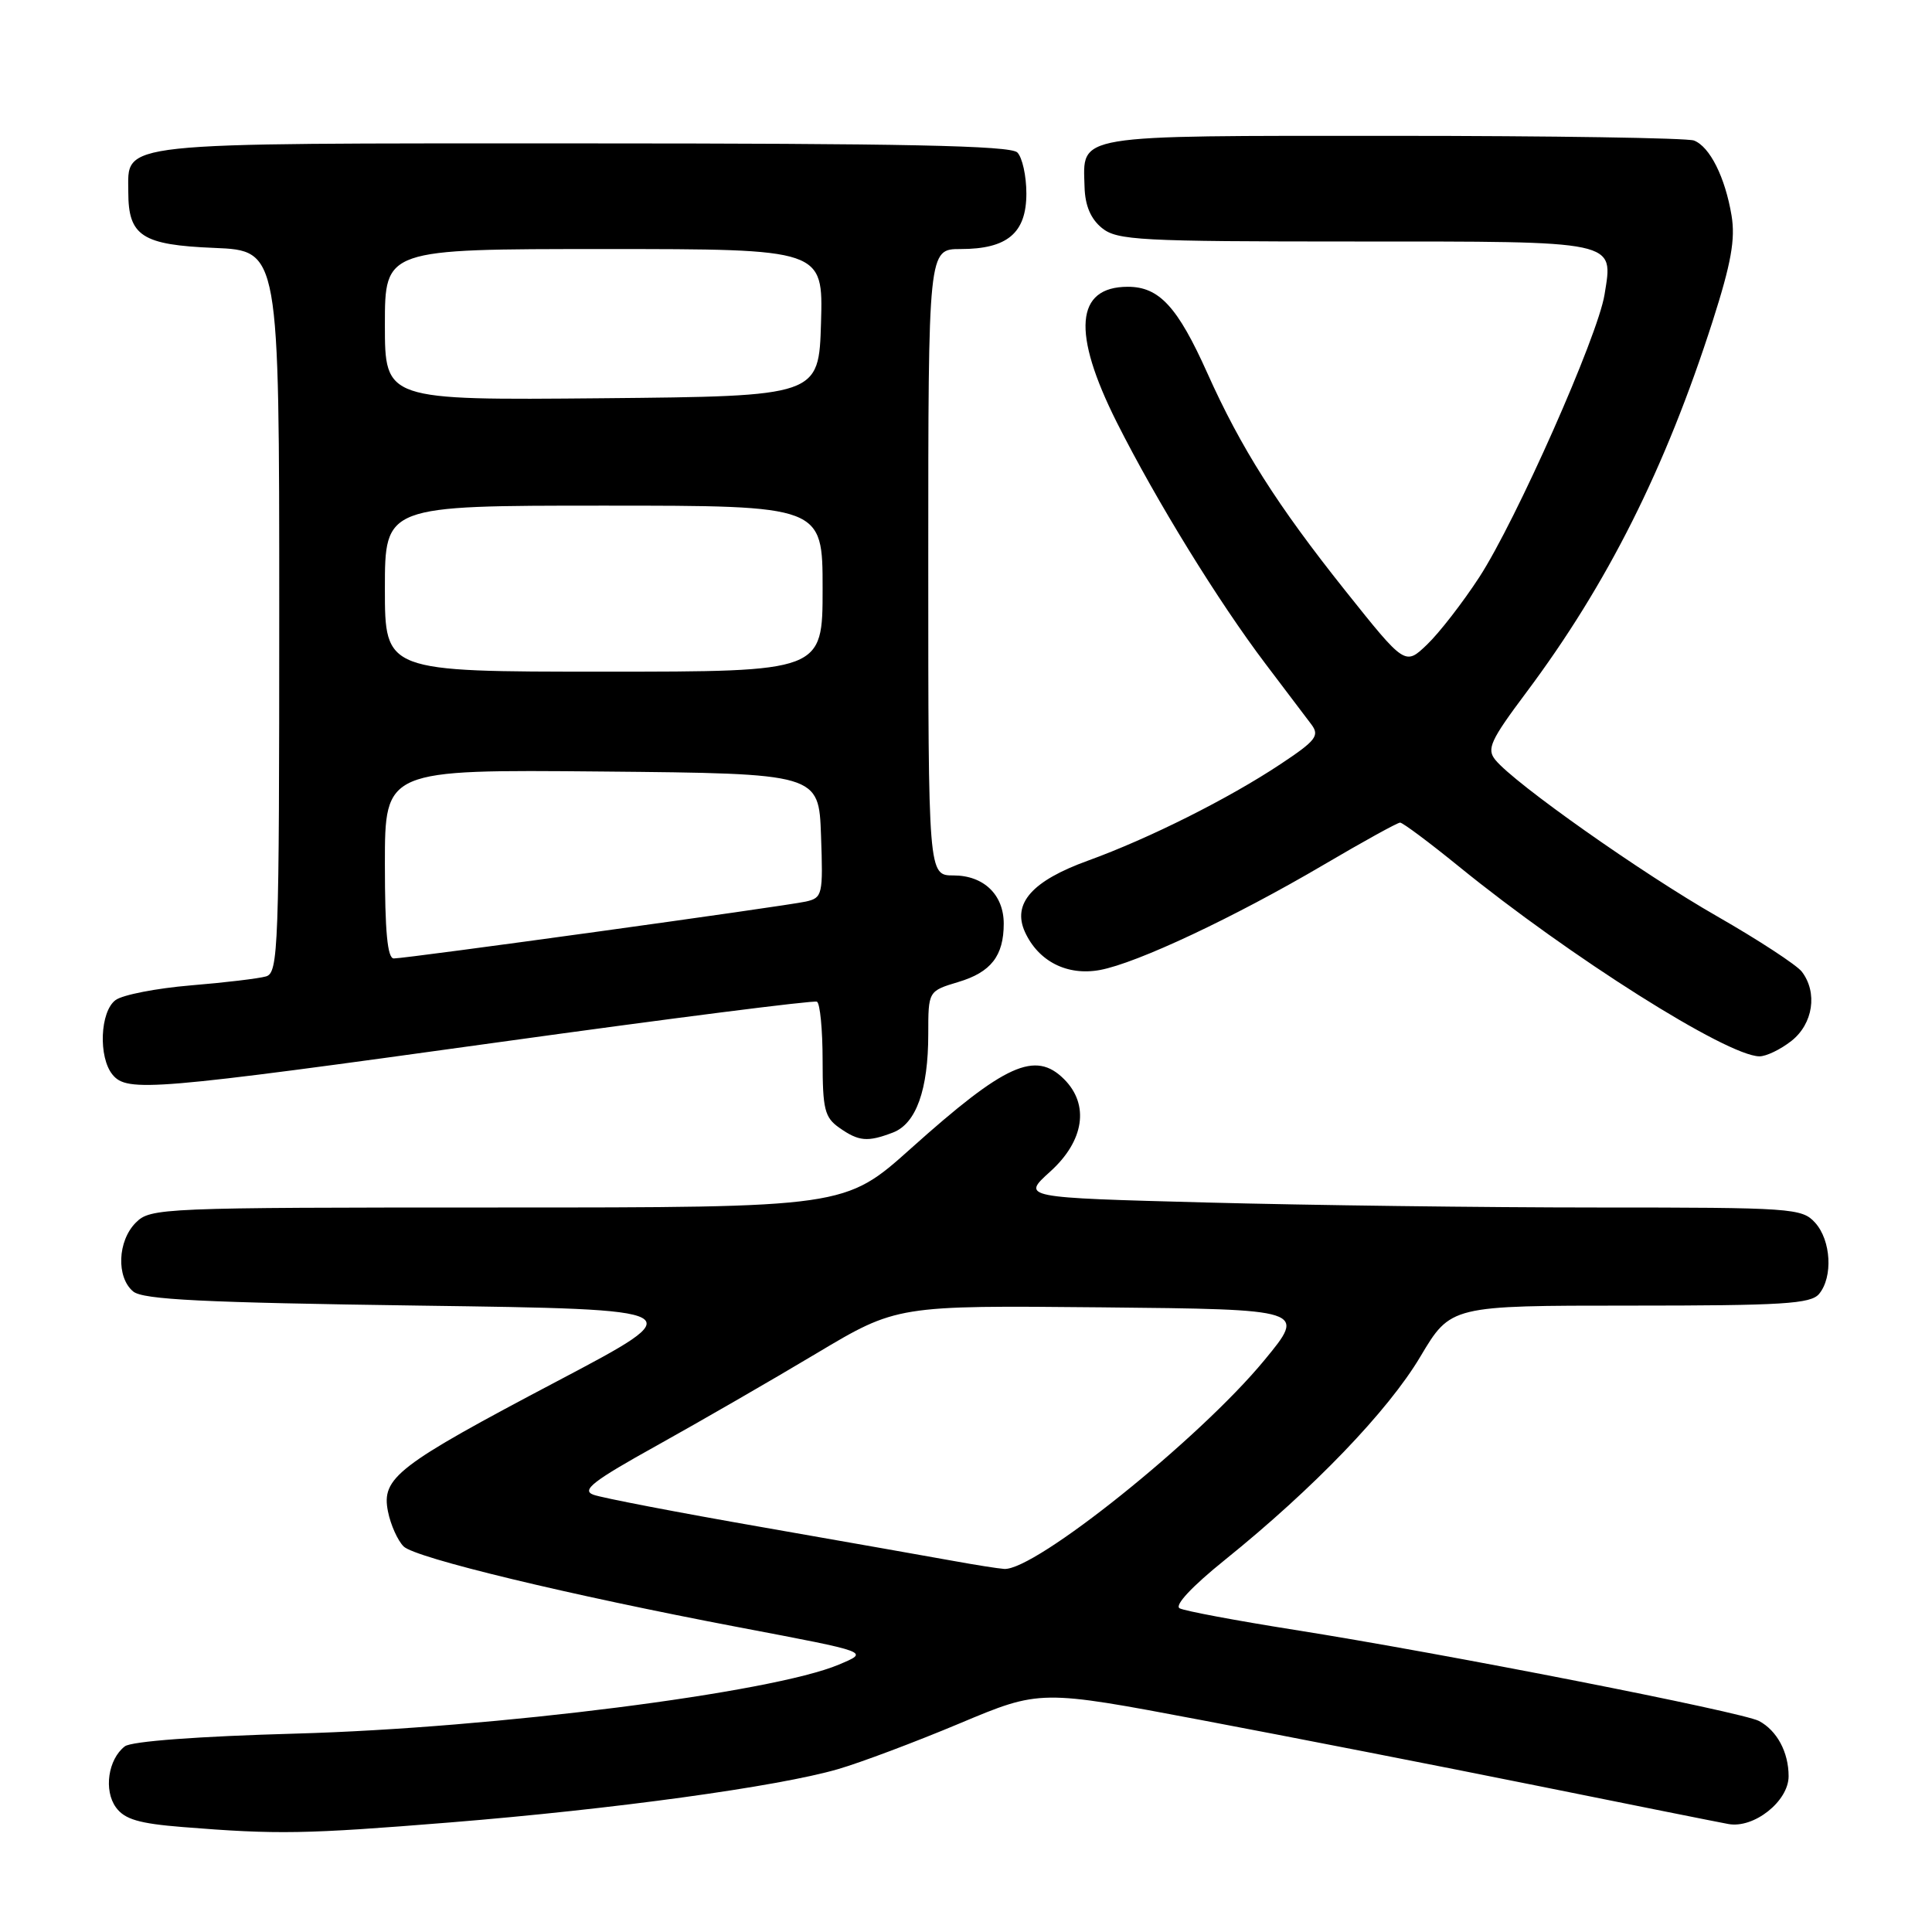 <?xml version="1.0" encoding="UTF-8" standalone="no"?>
<!DOCTYPE svg PUBLIC "-//W3C//DTD SVG 1.1//EN" "http://www.w3.org/Graphics/SVG/1.1/DTD/svg11.dtd" >
<svg xmlns="http://www.w3.org/2000/svg" xmlns:xlink="http://www.w3.org/1999/xlink" version="1.1" viewBox="0 0 256 256">
 <g >
 <path fill="currentColor"
d=" M 59.67 241.48 C 81.29 239.73 103.12 236.73 111.04 234.42 C 114.04 233.55 121.30 230.82 127.16 228.36 C 137.83 223.88 137.83 223.88 159.19 227.92 C 170.94 230.14 190.89 234.04 203.53 236.59 C 216.16 239.14 227.63 241.44 229.01 241.69 C 232.40 242.32 237.00 238.67 237.00 235.36 C 237.00 232.18 235.47 229.32 233.08 228.04 C 230.86 226.86 191.37 219.10 171.50 215.96 C 163.80 214.74 156.96 213.46 156.31 213.11 C 155.58 212.73 157.94 210.21 162.31 206.69 C 174.04 197.24 183.94 186.95 188.21 179.75 C 192.23 173.00 192.23 173.00 215.99 173.00 C 236.26 173.00 239.94 172.77 241.04 171.45 C 242.90 169.21 242.63 164.35 240.51 162.01 C 238.77 160.09 237.48 160.00 211.60 160.00 C 196.69 160.00 173.44 159.70 159.92 159.34 C 135.34 158.69 135.34 158.69 139.17 155.23 C 143.66 151.17 144.38 146.38 141.00 143.00 C 137.18 139.18 133.20 140.98 120.73 152.15 C 111.97 160.00 111.97 160.00 65.98 160.00 C 21.33 160.00 19.94 160.06 18.00 162.00 C 15.57 164.43 15.39 169.25 17.65 171.13 C 18.96 172.21 26.87 172.60 55.59 173.00 C 91.88 173.50 91.88 173.50 73.86 183.00 C 52.58 194.22 50.51 195.81 51.41 200.29 C 51.76 202.04 52.69 204.12 53.48 204.91 C 55.00 206.43 75.33 211.33 98.00 215.64 C 115.44 218.96 115.18 218.86 111.15 220.57 C 102.36 224.29 65.48 228.98 39.23 229.71 C 26.25 230.07 17.41 230.73 16.54 231.40 C 14.32 233.11 13.72 237.24 15.37 239.50 C 16.52 241.07 18.42 241.63 24.17 242.09 C 36.80 243.10 40.34 243.04 59.67 241.48 Z  M 118.31 150.07 C 121.39 148.90 123.00 144.41 123.00 137.01 C 123.00 131.32 123.00 131.32 126.98 130.12 C 131.31 128.83 133.00 126.66 133.00 122.39 C 133.00 118.55 130.34 116.00 126.35 116.00 C 123.00 116.00 123.00 116.00 123.00 74.50 C 123.00 33.00 123.00 33.00 127.28 33.00 C 133.48 33.00 136.00 30.88 136.00 25.64 C 136.00 23.31 135.46 20.86 134.80 20.20 C 133.89 19.29 119.72 19.00 77.13 19.00 C 14.51 19.00 17.00 18.73 17.00 25.46 C 17.00 31.28 18.82 32.46 28.42 32.85 C 37.00 33.21 37.00 33.21 37.00 81.04 C 37.00 125.72 36.89 128.90 35.25 129.38 C 34.29 129.66 29.79 130.20 25.27 130.57 C 20.74 130.95 16.26 131.82 15.32 132.51 C 13.25 134.02 13.01 140.10 14.92 142.41 C 16.87 144.75 20.13 144.48 66.00 138.11 C 88.83 134.94 107.84 132.52 108.25 132.73 C 108.66 132.94 109.00 136.44 109.00 140.50 C 109.00 147.00 109.27 148.07 111.22 149.44 C 113.80 151.25 114.95 151.35 118.31 150.07 Z  M 237.37 137.93 C 240.25 135.66 240.87 131.52 238.75 128.75 C 238.06 127.86 233.00 124.55 227.50 121.40 C 217.55 115.71 200.73 103.85 198.15 100.70 C 196.96 99.25 197.48 98.12 202.23 91.77 C 213.00 77.38 220.68 62.06 226.94 42.54 C 229.39 34.88 229.96 31.70 229.44 28.56 C 228.59 23.48 226.56 19.43 224.46 18.62 C 223.56 18.28 205.60 18.00 184.54 18.00 C 141.90 18.00 143.51 17.73 143.71 24.80 C 143.78 27.25 144.53 29.01 146.02 30.22 C 148.03 31.84 150.97 32.00 179.49 32.00 C 214.65 32.00 213.77 31.81 212.61 39.03 C 211.73 44.53 200.88 69.01 196.00 76.50 C 193.81 79.86 190.71 83.86 189.10 85.40 C 186.18 88.20 186.18 88.20 178.26 78.27 C 169.21 66.91 164.42 59.35 159.98 49.44 C 156.04 40.65 153.60 38.00 149.45 38.00 C 142.49 38.00 142.00 44.06 147.99 55.98 C 153.22 66.37 161.43 79.70 167.70 87.98 C 170.34 91.46 173.07 95.07 173.77 96.00 C 174.88 97.48 174.37 98.14 169.66 101.26 C 162.78 105.83 152.24 111.11 144.16 114.04 C 136.75 116.72 134.10 119.72 135.81 123.49 C 137.59 127.39 141.41 129.33 145.75 128.53 C 150.66 127.62 163.52 121.57 175.39 114.59 C 180.61 111.52 185.17 109.00 185.52 109.00 C 185.87 109.00 189.38 111.62 193.33 114.83 C 208.03 126.78 228.80 139.90 233.12 139.97 C 234.00 139.99 235.92 139.07 237.37 137.93 Z  M 126.50 206.86 C 123.75 206.36 112.30 204.34 101.06 202.37 C 89.82 200.41 79.73 198.47 78.63 198.06 C 77.00 197.46 78.55 196.25 87.07 191.52 C 92.80 188.33 102.30 182.85 108.17 179.34 C 118.84 172.97 118.84 172.97 145.97 173.23 C 173.09 173.50 173.09 173.50 167.53 180.24 C 158.92 190.69 137.10 208.18 133.05 207.89 C 132.20 207.83 129.25 207.36 126.50 206.86 Z  M 51.00 114.48 C 51.00 101.97 51.00 101.97 79.75 102.23 C 108.50 102.50 108.50 102.50 108.79 110.72 C 109.07 118.58 108.98 118.96 106.79 119.46 C 104.07 120.07 53.90 127.00 52.18 127.00 C 51.34 127.00 51.00 123.45 51.00 114.48 Z  M 51.00 78.00 C 51.00 67.00 51.00 67.00 80.00 67.00 C 109.00 67.00 109.00 67.00 109.00 78.00 C 109.00 89.00 109.00 89.00 80.00 89.00 C 51.00 89.00 51.00 89.00 51.00 78.00 Z  M 51.00 43.02 C 51.00 33.00 51.00 33.00 80.04 33.00 C 109.07 33.00 109.07 33.00 108.79 42.75 C 108.50 52.50 108.50 52.50 79.75 52.77 C 51.00 53.03 51.00 53.03 51.00 43.02 Z "/>
</g>
</svg>